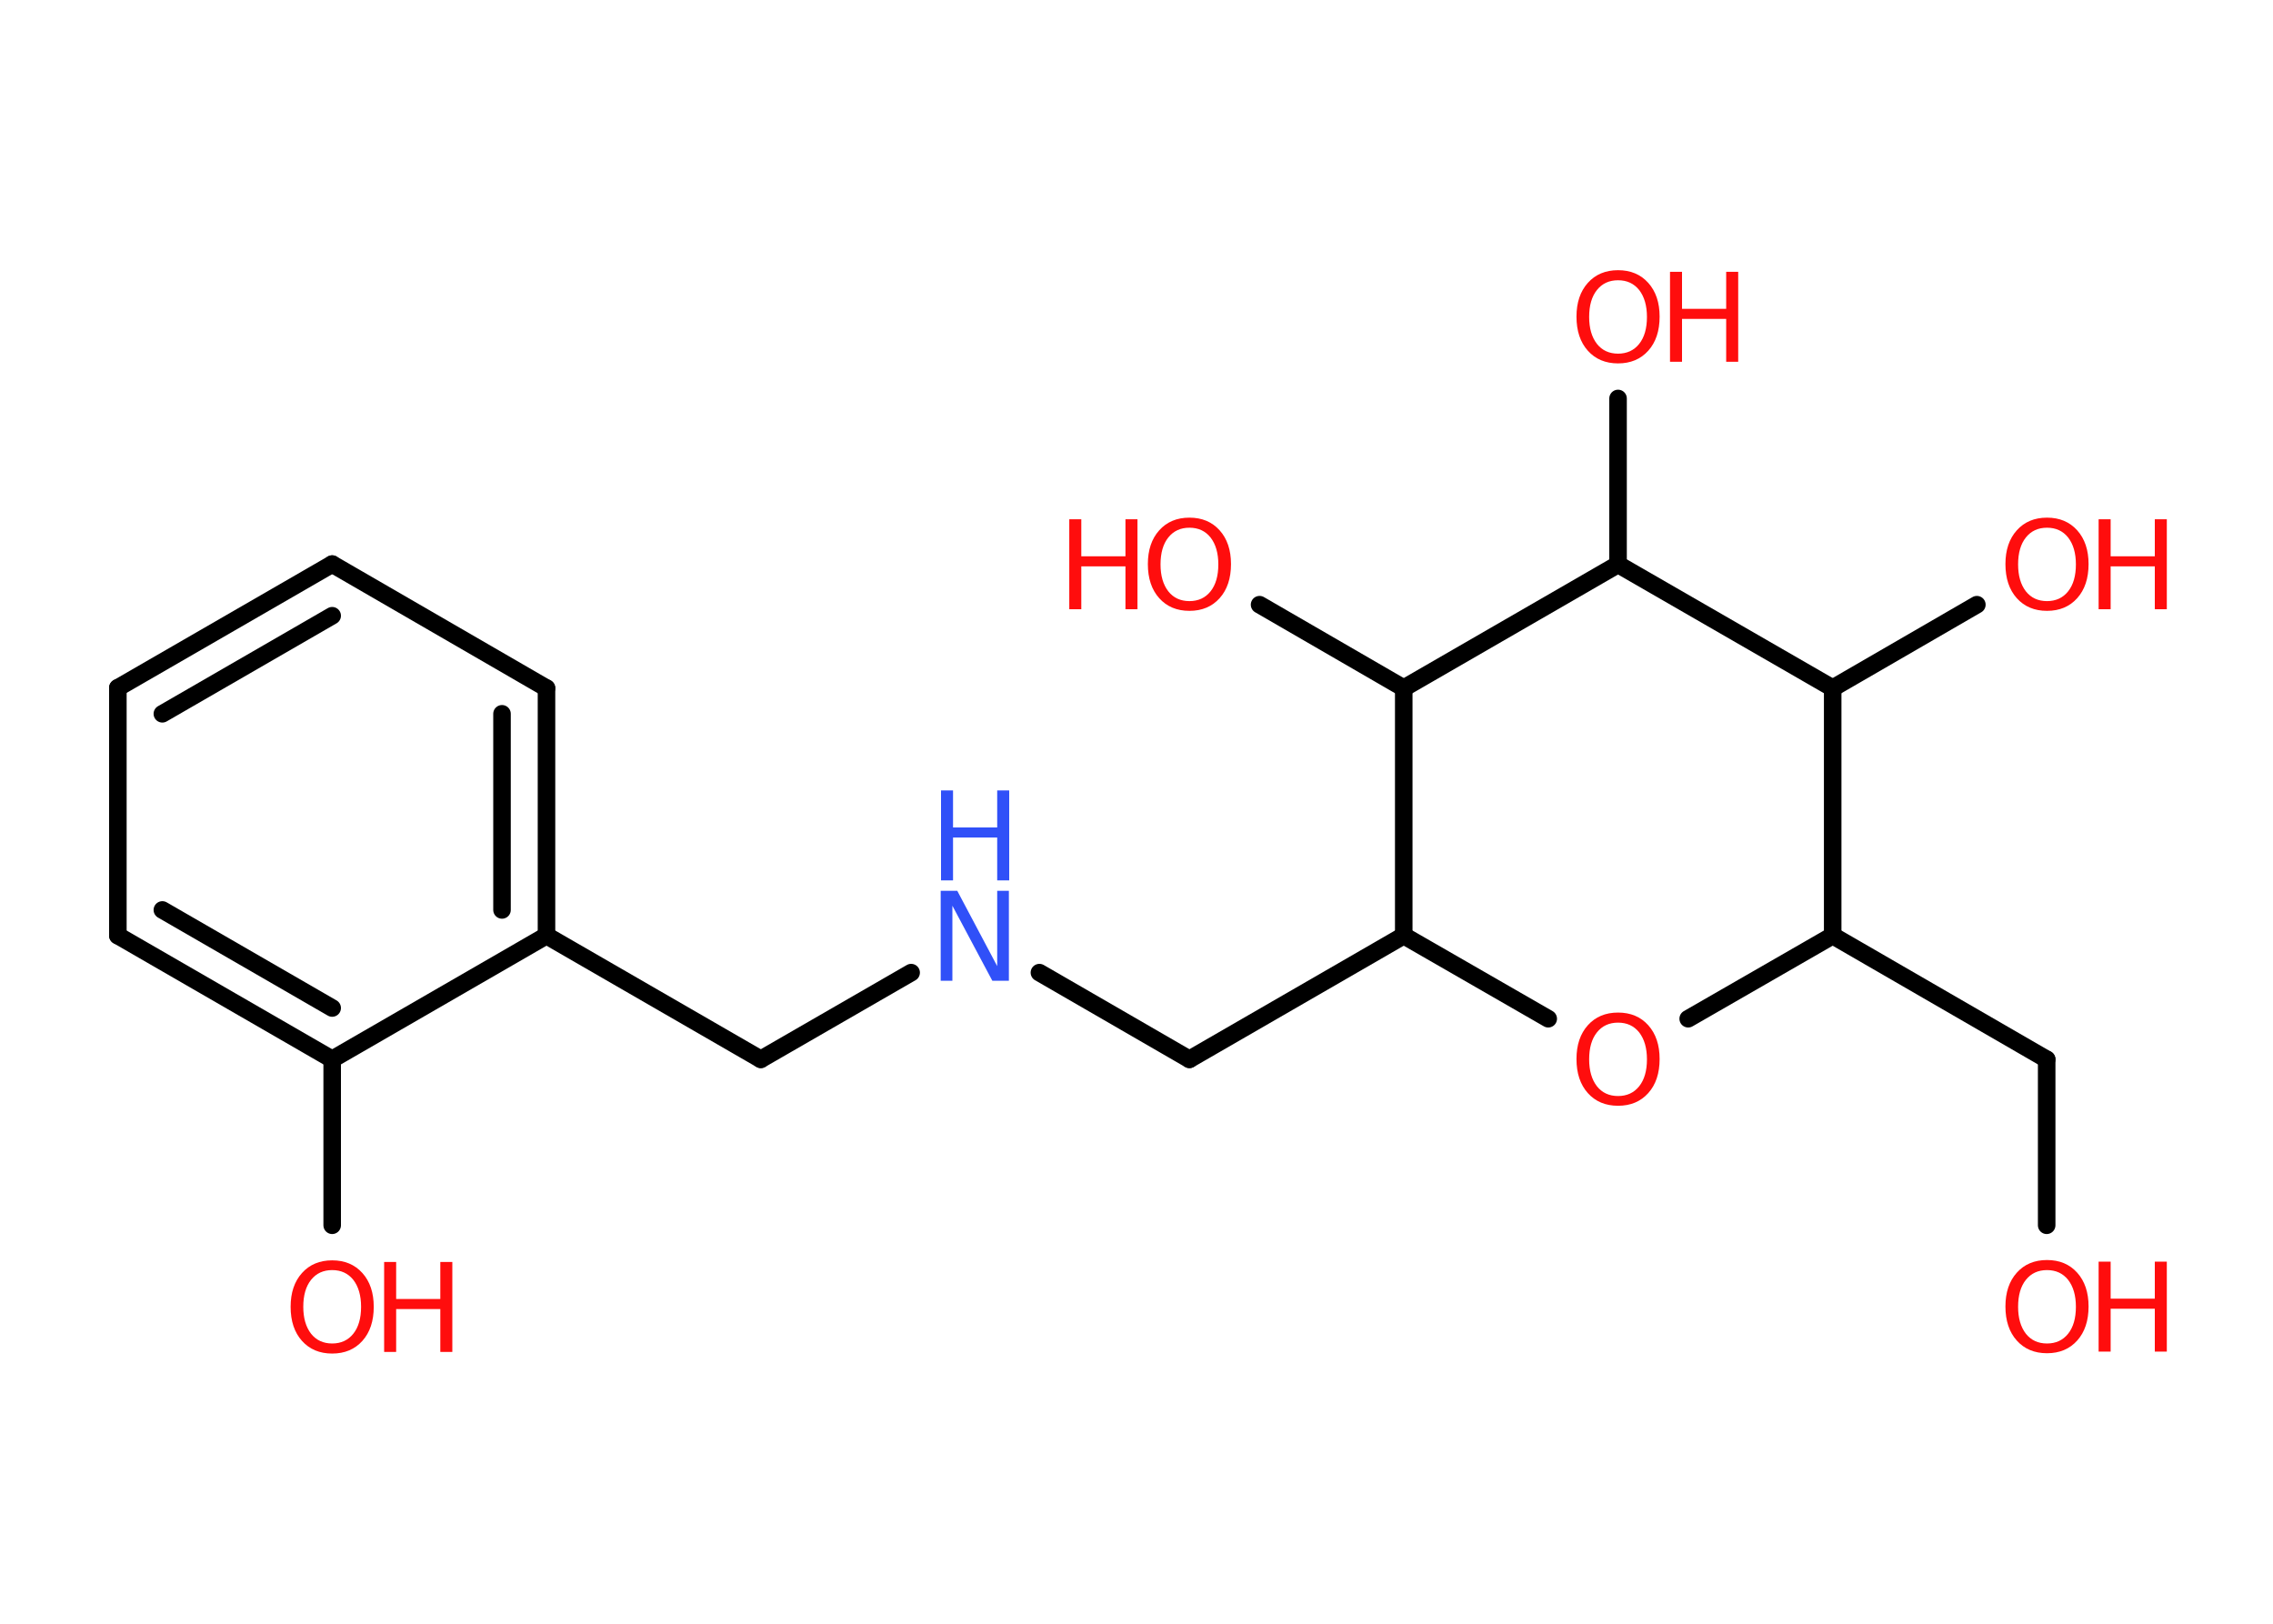 <?xml version='1.0' encoding='UTF-8'?>
<!DOCTYPE svg PUBLIC "-//W3C//DTD SVG 1.1//EN" "http://www.w3.org/Graphics/SVG/1.1/DTD/svg11.dtd">
<svg version='1.2' xmlns='http://www.w3.org/2000/svg' xmlns:xlink='http://www.w3.org/1999/xlink' width='70.0mm' height='50.0mm' viewBox='0 0 70.0 50.0'>
  <desc>Generated by the Chemistry Development Kit (http://github.com/cdk)</desc>
  <g stroke-linecap='round' stroke-linejoin='round' stroke='#000000' stroke-width='.54' fill='#FF0D0D'>
    <rect x='.0' y='.0' width='70.0' height='50.0' fill='#FFFFFF' stroke='none'/>
    <g id='mol1' class='mol'>
      <line id='mol1bnd1' class='bond' x1='63.03' y1='37.73' x2='63.03' y2='32.62'/>
      <line id='mol1bnd2' class='bond' x1='63.03' y1='32.62' x2='56.44' y2='28.81'/>
      <line id='mol1bnd3' class='bond' x1='56.44' y1='28.81' x2='51.99' y2='31.37'/>
      <line id='mol1bnd4' class='bond' x1='47.68' y1='31.37' x2='43.23' y2='28.81'/>
      <line id='mol1bnd5' class='bond' x1='43.23' y1='28.81' x2='36.63' y2='32.62'/>
      <line id='mol1bnd6' class='bond' x1='36.63' y1='32.62' x2='32.01' y2='29.95'/>
      <line id='mol1bnd7' class='bond' x1='28.06' y1='29.95' x2='23.43' y2='32.62'/>
      <line id='mol1bnd8' class='bond' x1='23.43' y1='32.62' x2='16.83' y2='28.81'/>
      <g id='mol1bnd9' class='bond'>
        <line x1='16.83' y1='28.81' x2='16.83' y2='21.19'/>
        <line x1='15.46' y1='28.02' x2='15.46' y2='21.98'/>
      </g>
      <line id='mol1bnd10' class='bond' x1='16.83' y1='21.19' x2='10.23' y2='17.37'/>
      <g id='mol1bnd11' class='bond'>
        <line x1='10.23' y1='17.37' x2='3.63' y2='21.18'/>
        <line x1='10.23' y1='18.96' x2='5.0' y2='21.98'/>
      </g>
      <line id='mol1bnd12' class='bond' x1='3.63' y1='21.18' x2='3.63' y2='28.81'/>
      <g id='mol1bnd13' class='bond'>
        <line x1='3.63' y1='28.81' x2='10.23' y2='32.62'/>
        <line x1='5.0' y1='28.02' x2='10.23' y2='31.04'/>
      </g>
      <line id='mol1bnd14' class='bond' x1='16.83' y1='28.81' x2='10.23' y2='32.62'/>
      <line id='mol1bnd15' class='bond' x1='10.23' y1='32.62' x2='10.23' y2='37.73'/>
      <line id='mol1bnd16' class='bond' x1='43.23' y1='28.81' x2='43.23' y2='21.19'/>
      <line id='mol1bnd17' class='bond' x1='43.23' y1='21.19' x2='38.79' y2='18.62'/>
      <line id='mol1bnd18' class='bond' x1='43.23' y1='21.19' x2='49.83' y2='17.38'/>
      <line id='mol1bnd19' class='bond' x1='49.83' y1='17.38' x2='49.83' y2='12.27'/>
      <line id='mol1bnd20' class='bond' x1='49.83' y1='17.38' x2='56.44' y2='21.19'/>
      <line id='mol1bnd21' class='bond' x1='56.44' y1='28.81' x2='56.44' y2='21.19'/>
      <line id='mol1bnd22' class='bond' x1='56.44' y1='21.19' x2='60.88' y2='18.62'/>
      <g id='mol1atm1' class='atom'>
        <path d='M63.04 39.11q-.41 .0 -.65 .3q-.24 .3 -.24 .83q.0 .52 .24 .83q.24 .3 .65 .3q.41 .0 .65 -.3q.24 -.3 .24 -.83q.0 -.52 -.24 -.83q-.24 -.3 -.65 -.3zM63.04 38.8q.58 .0 .93 .39q.35 .39 .35 1.04q.0 .66 -.35 1.05q-.35 .39 -.93 .39q-.58 .0 -.93 -.39q-.35 -.39 -.35 -1.05q.0 -.65 .35 -1.04q.35 -.39 .93 -.39z' stroke='none'/>
        <path d='M64.63 38.85h.37v1.14h1.36v-1.14h.37v2.77h-.37v-1.32h-1.36v1.32h-.37v-2.77z' stroke='none'/>
      </g>
      <path id='mol1atm4' class='atom' d='M49.83 31.49q-.41 .0 -.65 .3q-.24 .3 -.24 .83q.0 .52 .24 .83q.24 .3 .65 .3q.41 .0 .65 -.3q.24 -.3 .24 -.83q.0 -.52 -.24 -.83q-.24 -.3 -.65 -.3zM49.83 31.18q.58 .0 .93 .39q.35 .39 .35 1.04q.0 .66 -.35 1.05q-.35 .39 -.93 .39q-.58 .0 -.93 -.39q-.35 -.39 -.35 -1.05q.0 -.65 .35 -1.04q.35 -.39 .93 -.39z' stroke='none'/>
      <g id='mol1atm7' class='atom'>
        <path d='M28.98 27.43h.5l1.23 2.32v-2.32h.36v2.77h-.51l-1.23 -2.31v2.31h-.36v-2.77z' stroke='none' fill='#3050F8'/>
        <path d='M28.98 24.34h.37v1.14h1.36v-1.14h.37v2.77h-.37v-1.32h-1.36v1.32h-.37v-2.77z' stroke='none' fill='#3050F8'/>
      </g>
      <g id='mol1atm15' class='atom'>
        <path d='M10.23 39.11q-.41 .0 -.65 .3q-.24 .3 -.24 .83q.0 .52 .24 .83q.24 .3 .65 .3q.41 .0 .65 -.3q.24 -.3 .24 -.83q.0 -.52 -.24 -.83q-.24 -.3 -.65 -.3zM10.23 38.81q.58 .0 .93 .39q.35 .39 .35 1.04q.0 .66 -.35 1.05q-.35 .39 -.93 .39q-.58 .0 -.93 -.39q-.35 -.39 -.35 -1.05q.0 -.65 .35 -1.04q.35 -.39 .93 -.39z' stroke='none'/>
        <path d='M11.83 38.86h.37v1.14h1.36v-1.14h.37v2.77h-.37v-1.32h-1.36v1.32h-.37v-2.77z' stroke='none'/>
      </g>
      <g id='mol1atm17' class='atom'>
        <path d='M36.63 16.25q-.41 .0 -.65 .3q-.24 .3 -.24 .83q.0 .52 .24 .83q.24 .3 .65 .3q.41 .0 .65 -.3q.24 -.3 .24 -.83q.0 -.52 -.24 -.83q-.24 -.3 -.65 -.3zM36.63 15.94q.58 .0 .93 .39q.35 .39 .35 1.04q.0 .66 -.35 1.05q-.35 .39 -.93 .39q-.58 .0 -.93 -.39q-.35 -.39 -.35 -1.05q.0 -.65 .35 -1.04q.35 -.39 .93 -.39z' stroke='none'/>
        <path d='M32.93 15.99h.37v1.14h1.36v-1.14h.37v2.77h-.37v-1.32h-1.36v1.32h-.37v-2.77z' stroke='none'/>
      </g>
      <g id='mol1atm19' class='atom'>
        <path d='M49.83 8.63q-.41 .0 -.65 .3q-.24 .3 -.24 .83q.0 .52 .24 .83q.24 .3 .65 .3q.41 .0 .65 -.3q.24 -.3 .24 -.83q.0 -.52 -.24 -.83q-.24 -.3 -.65 -.3zM49.83 8.32q.58 .0 .93 .39q.35 .39 .35 1.04q.0 .66 -.35 1.05q-.35 .39 -.93 .39q-.58 .0 -.93 -.39q-.35 -.39 -.35 -1.05q.0 -.65 .35 -1.04q.35 -.39 .93 -.39z' stroke='none'/>
        <path d='M51.43 8.37h.37v1.14h1.36v-1.14h.37v2.77h-.37v-1.32h-1.36v1.32h-.37v-2.77z' stroke='none'/>
      </g>
      <g id='mol1atm21' class='atom'>
        <path d='M63.04 16.25q-.41 .0 -.65 .3q-.24 .3 -.24 .83q.0 .52 .24 .83q.24 .3 .65 .3q.41 .0 .65 -.3q.24 -.3 .24 -.83q.0 -.52 -.24 -.83q-.24 -.3 -.65 -.3zM63.04 15.94q.58 .0 .93 .39q.35 .39 .35 1.04q.0 .66 -.35 1.05q-.35 .39 -.93 .39q-.58 .0 -.93 -.39q-.35 -.39 -.35 -1.05q.0 -.65 .35 -1.04q.35 -.39 .93 -.39z' stroke='none'/>
        <path d='M64.63 15.99h.37v1.14h1.36v-1.14h.37v2.77h-.37v-1.32h-1.36v1.32h-.37v-2.77z' stroke='none'/>
      </g>
    </g>
  </g>
</svg>

